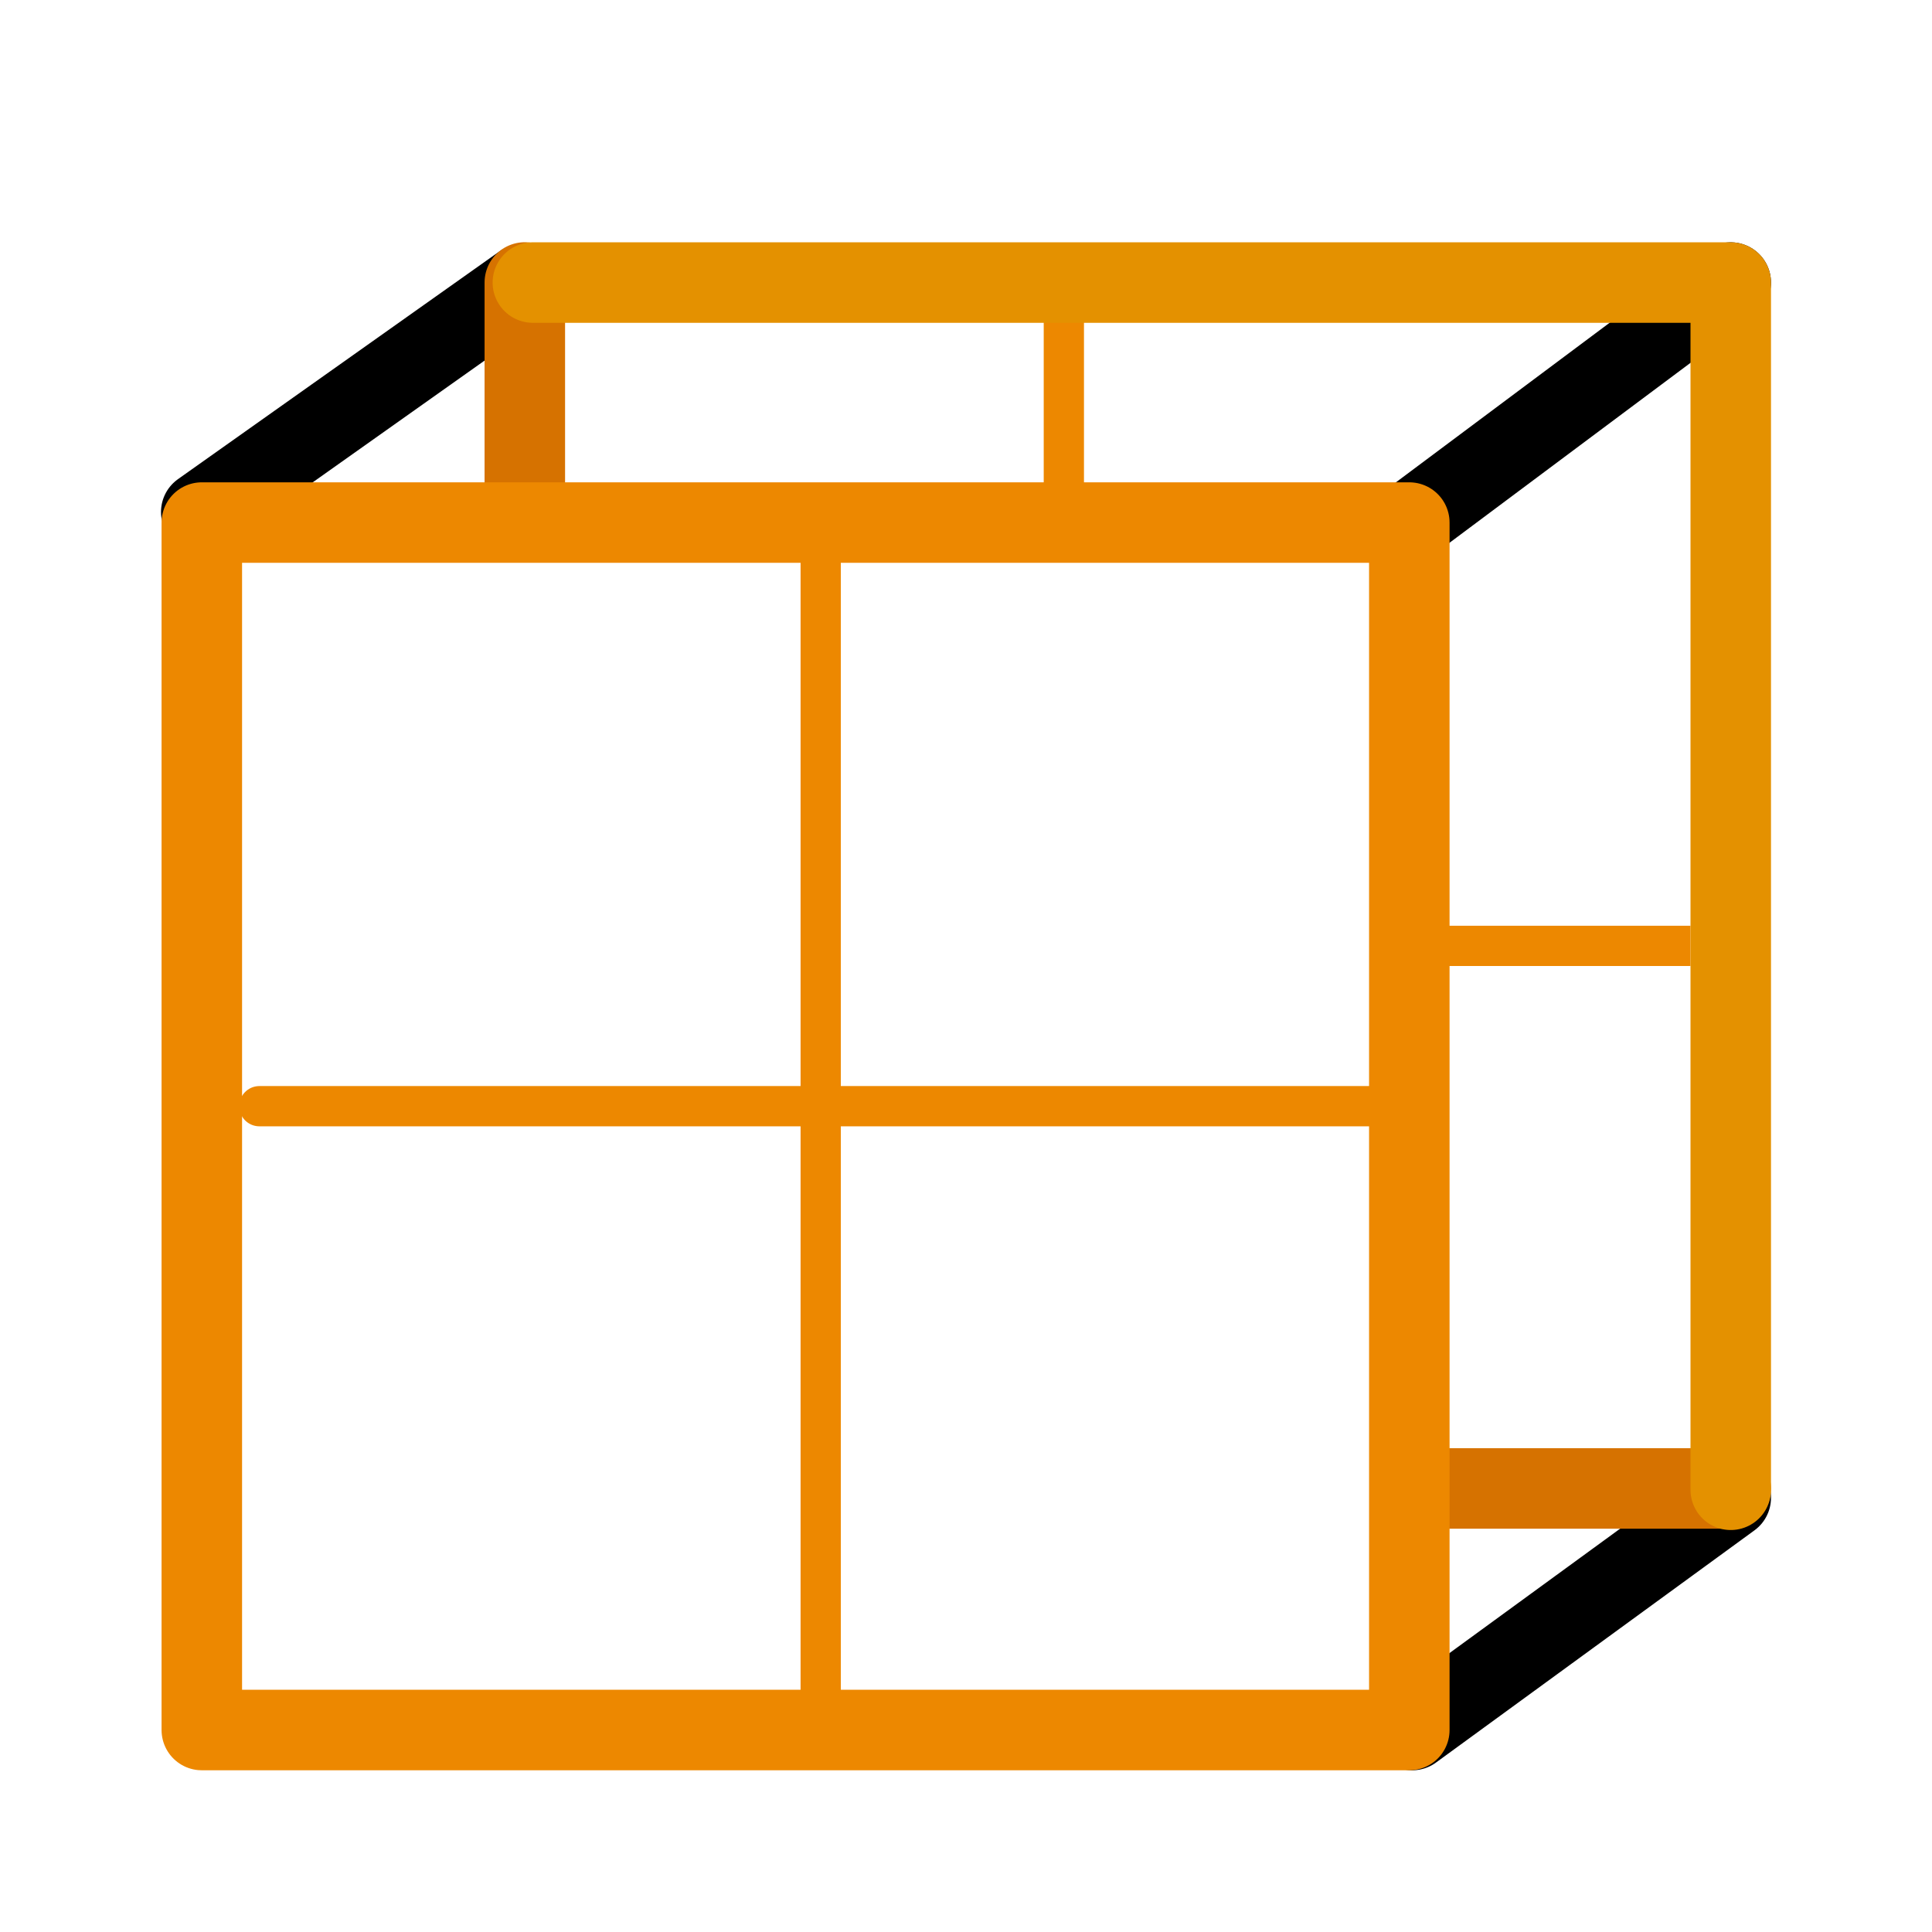 <?xml version="1.0" encoding="UTF-8" standalone="no"?>
<!-- Created with Inkscape (http://www.inkscape.org/) -->

<svg
   width="48"
   height="48"
   viewBox="0 0 48 48"
   version="1.1"
   id="svg1"
   xml:space="preserve"
   inkscape:version="1.4 (e7c3feb1, 2024-10-09)"
   sodipodi:docname="SlicePlanes-Coronal.svg"
   inkscape:export-filename="PNG/SlicerUpArrowV1-24.png"
   inkscape:export-xdpi="48"
   inkscape:export-ydpi="48"
   xmlns:inkscape="http://www.inkscape.org/namespaces/inkscape"
   xmlns:sodipodi="http://sodipodi.sourceforge.net/DTD/sodipodi-0.dtd"
   xmlns="http://www.w3.org/2000/svg"
   xmlns:svg="http://www.w3.org/2000/svg"><sodipodi:namedview
     id="namedview1"
     pagecolor="#ffffff"
     bordercolor="#111111"
     borderopacity="1"
     inkscape:showpageshadow="0"
     inkscape:pageopacity="0"
     inkscape:pagecheckerboard="1"
     inkscape:deskcolor="#d1d1d1"
     inkscape:document-units="px"
     showgrid="true"
     inkscape:zoom="4.4720124"
     inkscape:cx="24.932847"
     inkscape:cy="27.504396"
     inkscape:window-width="1384"
     inkscape:window-height="766"
     inkscape:window-x="18"
     inkscape:window-y="25"
     inkscape:window-maximized="0"
     inkscape:current-layer="DarkThemeEnabledLayer"
     showguides="true"><inkscape:grid
       id="grid1"
       units="px"
       originx="0"
       originy="0"
       spacingx="2"
       spacingy="2"
       empcolor="#0099e5"
       empopacity="0.302"
       color="#0099e5"
       opacity="0.149"
       empspacing="1"
       dotted="false"
       gridanglex="30"
       gridanglez="30"
       visible="true" /></sodipodi:namedview><defs
     id="defs1" /><g
     id="DarkThemeEnabledLayer"
     inkscape:label="EnabledLayer"
     inkscape:groupmode="layer"
     style="display:inline"
     sodipodi:insensitive="true"><path
       style="display:inline;fill:none;stroke:#000000;stroke-width:2;stroke-linecap:round;stroke-linejoin:miter;stroke-dasharray:none;stroke-opacity:1"
       d="M 5,12.72 13.002,7.051"
       id="path4-4"
       sodipodi:nodetypes="cc" /><path
       style="display:inline;fill:none;stroke:#000000;stroke-width:2;stroke-linecap:round;stroke-linejoin:miter;stroke-dasharray:none;stroke-opacity:1"
       d="M 35.088,42.982 43,37.213"
       id="path4-97"
       sodipodi:nodetypes="cc" /><path
       style="fill:none;stroke:#d67200;stroke-width:2;stroke-linecap:round;stroke-linejoin:miter;stroke-dasharray:none;stroke-opacity:1"
       d="M 13.039,7.018 V 12.753"
       id="path27" /><path
       style="fill:none;stroke:#d67200;stroke-width:2;stroke-linecap:round;stroke-linejoin:miter;stroke-dasharray:none;stroke-opacity:1"
       d="M 43,36.98 H 36"
       id="path33" /><path
       style="fill:none;stroke:#ed8800;stroke-width:1px;stroke-linecap:butt;stroke-linejoin:miter;stroke-opacity:1"
       d="M 42,23.5 H 35.59"
       id="path31" /><path
       style="fill:none;stroke:#ed8800;stroke-width:1px;stroke-linecap:butt;stroke-linejoin:miter;stroke-opacity:1"
       d="M 26.431,7.063 V 13.233"
       id="path30" /><path
       style="fill:none;stroke:#ed8800;stroke-width:1;stroke-linecap:round;stroke-linejoin:miter;stroke-dasharray:none;stroke-opacity:1"
       d="m 20.39,13.437 v 28.891"
       id="path8" /><path
       style="display:inline;fill:none;stroke:#000000;stroke-width:2;stroke-linecap:round;stroke-linejoin:miter;stroke-dasharray:none;stroke-opacity:1"
       d="M 35.014,12.983 43,7.02"
       id="path4-9"
       sodipodi:nodetypes="cc" /><path
       style="fill:none;stroke:#ed8800;stroke-width:1;stroke-linecap:round;stroke-linejoin:miter;stroke-dasharray:none;stroke-opacity:1"
       d="M 35.335,27.483 H 6.444"
       id="path25" /><path
       id="rect16"
       style="fill:none;stroke:#ed8800;stroke-width:2;stroke-linecap:round;stroke-linejoin:round;paint-order:fill markers stroke"
       d="M 5.014,12.983 H 35.014 v 29.999 H 5.014 Z" /><path
       style="fill:none;stroke:#e49100;stroke-width:2;stroke-linecap:round;stroke-linejoin:round;stroke-dasharray:none;stroke-opacity:1"
       d="M 13.239,7.02 H 43 V 37.013"
       id="path26"
       sodipodi:nodetypes="ccc" /></g></svg>
